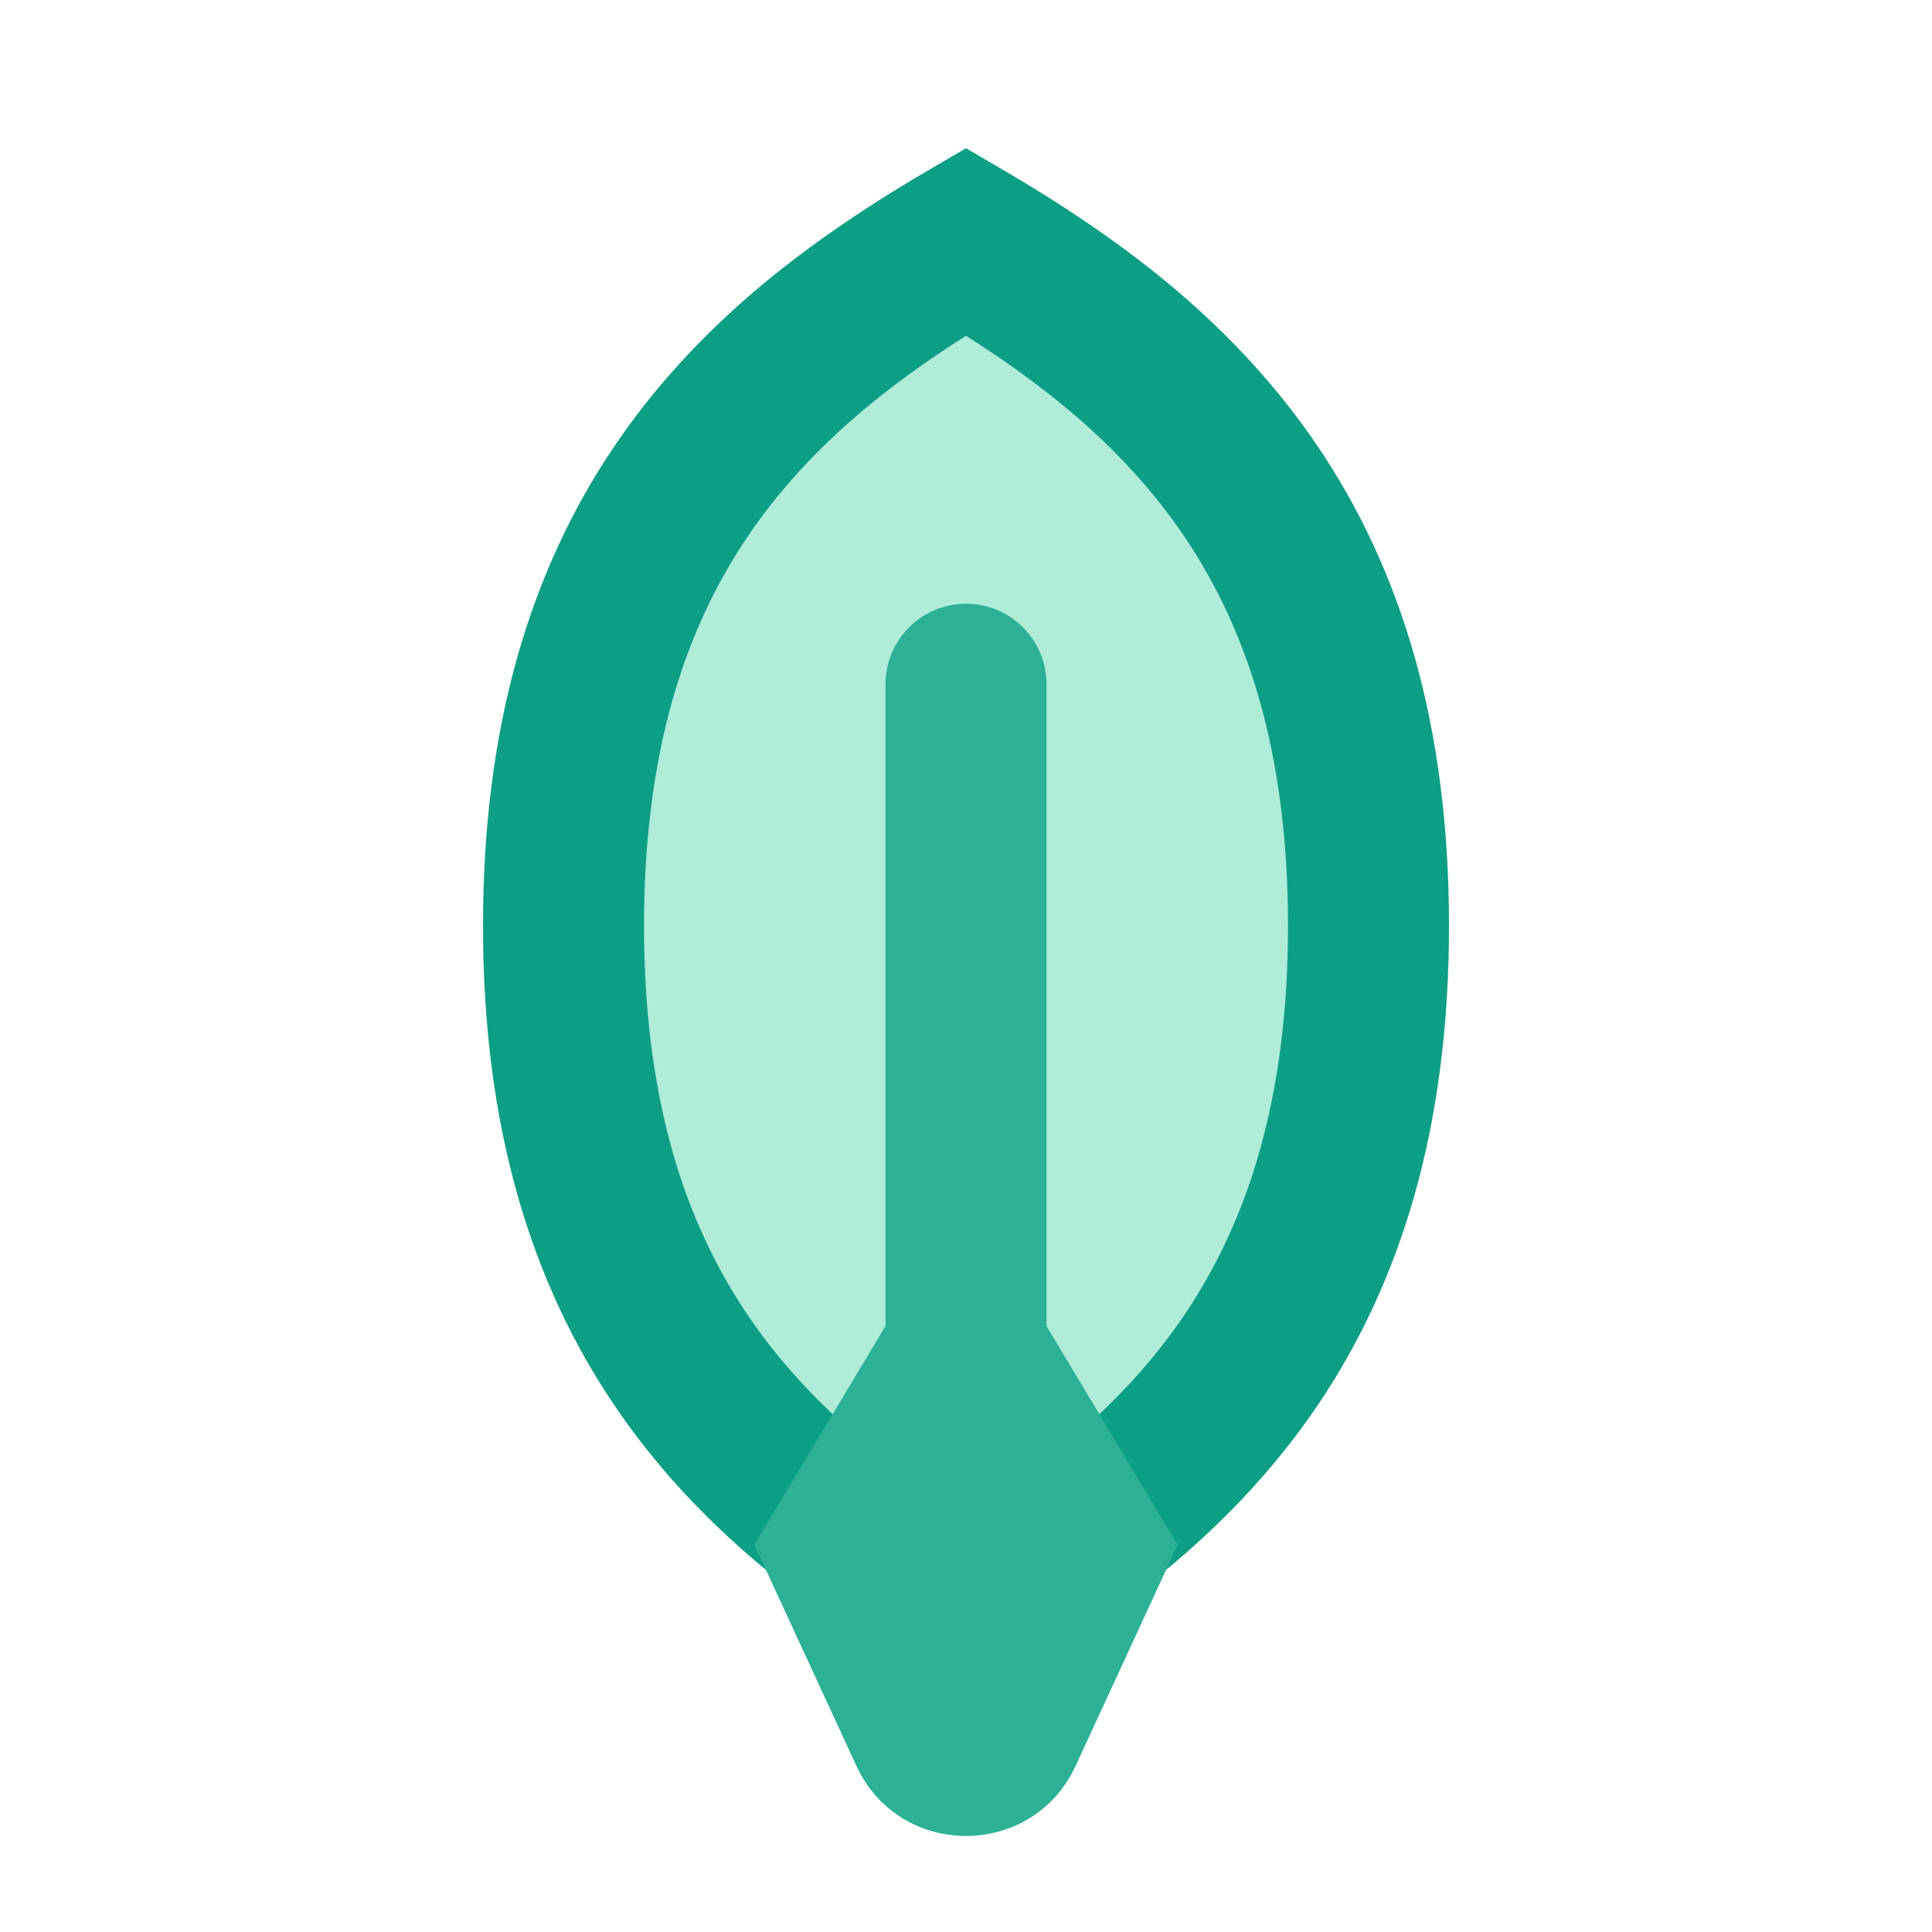 <svg xmlns="http://www.w3.org/2000/svg" xmlns:xlink="http://www.w3.org/1999/xlink" width="48" height="48" viewBox="0 0 48 48" fill="none">
<path d="M24 6C18.477 9.238 14 13.611 14 23C14 32.389 18.477 36.762 24 40C29.523 36.762 34 32.389 34 23C34 13.611 29.523 9.238 24 6Z"   fill="#AFECDA" >
</path>
<path d="M35.138 29.709C35.713 27.686 36 25.45 36 23C36 20.55 35.713 18.314 35.138 16.291C34.596 14.385 33.793 12.645 32.727 11.072C31.775 9.667 30.594 8.368 29.184 7.175C28.018 6.189 26.628 5.222 25.012 4.275L24 3.682L22.988 4.275C21.373 5.222 19.982 6.189 18.816 7.175C17.406 8.368 16.225 9.667 15.273 11.072C14.207 12.645 13.404 14.385 12.862 16.291C12.287 18.314 12 20.55 12 23C12 25.45 12.287 27.686 12.862 29.709C13.404 31.615 14.207 33.355 15.273 34.928C16.225 36.333 17.406 37.632 18.816 38.825C19.982 39.811 21.373 40.778 22.988 41.725L24 42.318L25.012 41.725C26.628 40.778 28.018 39.811 29.184 38.825C30.594 37.632 31.775 36.333 32.727 34.928C33.793 33.355 34.596 31.615 35.138 29.709ZM31.29 17.385C31.763 19.05 32 20.922 32 23C32 25.078 31.763 26.95 31.29 28.615C30.866 30.11 30.241 31.466 29.415 32.685C28.669 33.786 27.731 34.815 26.601 35.771C25.855 36.402 24.988 37.031 24 37.658C23.012 37.031 22.145 36.402 21.399 35.771C20.269 34.815 19.331 33.786 18.585 32.685C17.759 31.466 17.134 30.11 16.71 28.615C16.237 26.95 16 25.078 16 23C16 20.922 16.237 19.05 16.71 17.385C17.134 15.89 17.759 14.534 18.585 13.315C19.331 12.214 20.269 11.185 21.399 10.229C22.145 9.598 23.012 8.969 24 8.342C24.988 8.969 25.855 9.598 26.601 10.229C27.731 11.185 28.669 12.214 29.415 13.315C30.241 14.534 30.866 15.89 31.29 17.385Z" fill-rule="evenodd"  fill="#0D9E86" >
</path>
<path d="M21 38.5L23.092 43.033C23.45 43.807 24.55 43.807 24.908 43.033L27 38.5L24 33.5L21 38.5Z"   fill="#2CB197" >
</path>
<path d="M26 32.946L29.259 38.378L26.724 43.871C25.651 46.195 22.349 46.195 21.276 43.871L18.741 38.378L22 32.946L22 17L26 17L26 32.946ZM24 37.387L23.259 38.622L24 40.227L24.741 38.622L24 37.387Z" fill-rule="evenodd"  fill="#2CB197" >
</path>
<path d="M24 15C22.895 15 22 15.895 22 17C22 18.105 22.895 19 24 19C25.105 19 26 18.105 26 17C26 15.895 25.105 15 24 15Z"   fill="#2CB197" >
</path>
</svg>
